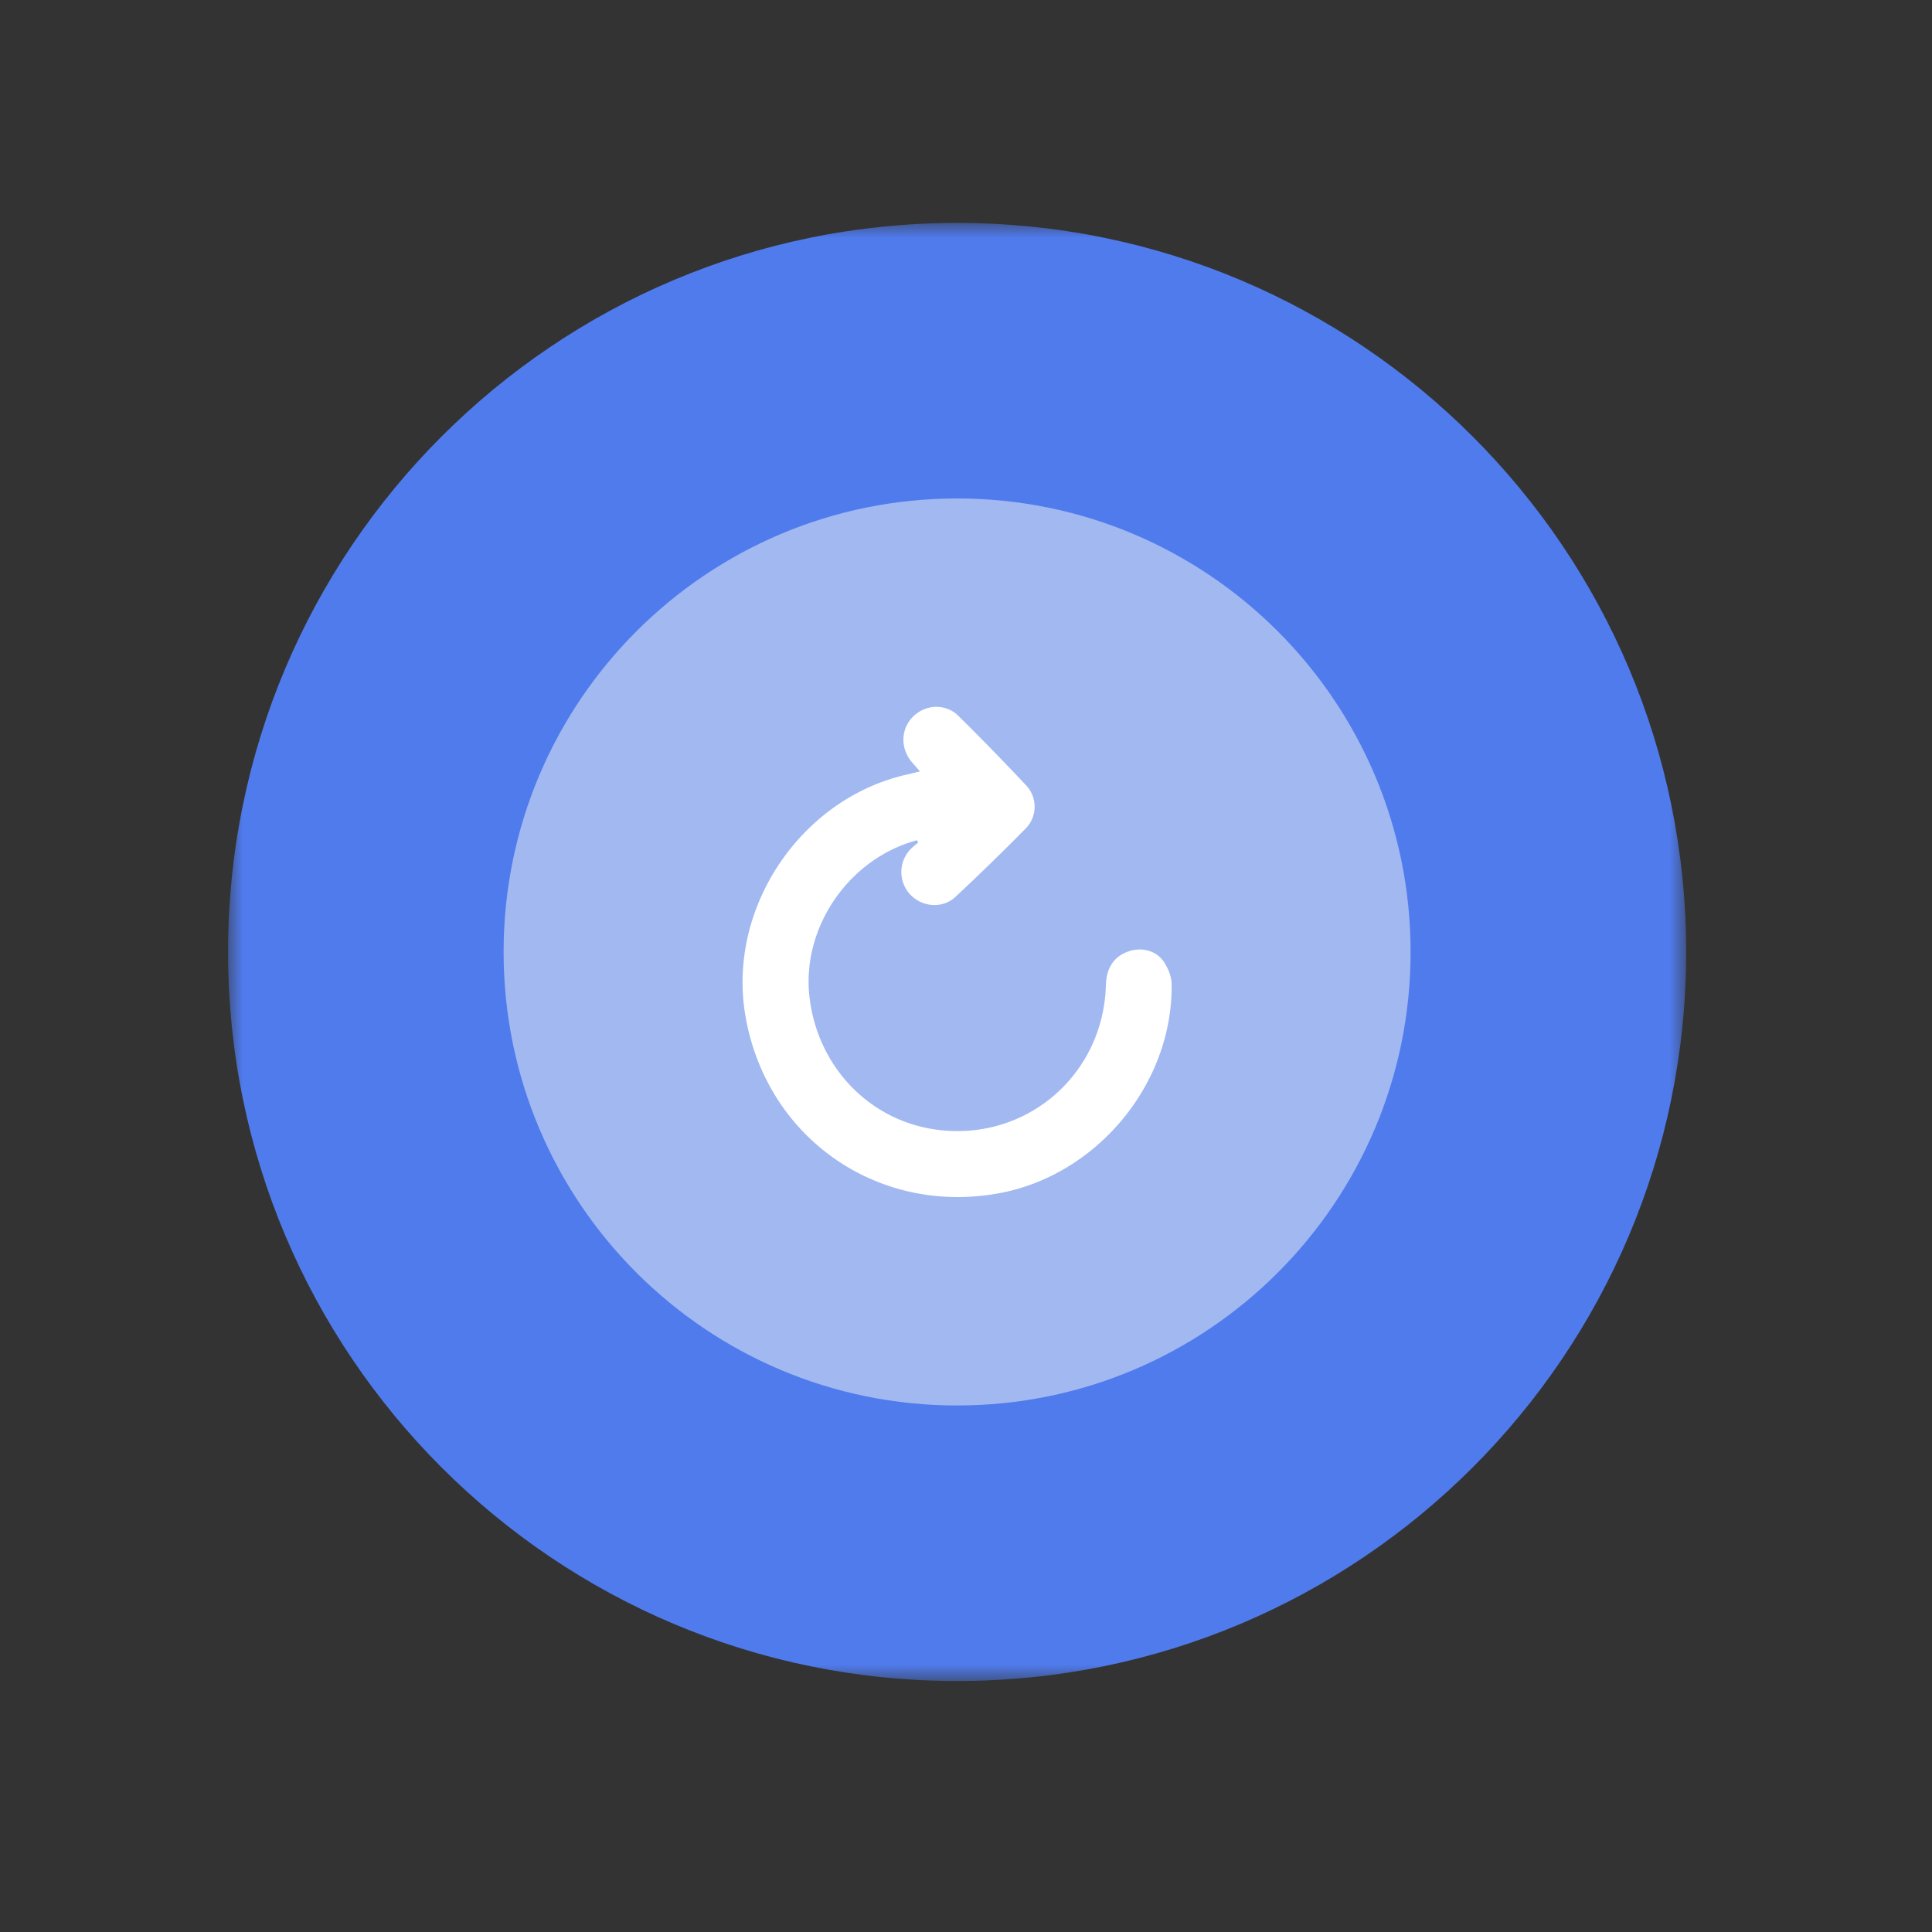 <svg width="65" height="65" viewBox="0 0 65 65" xmlns="http://www.w3.org/2000/svg" xmlns:xlink="http://www.w3.org/1999/xlink">
    <rect x="0" y="0" width="65" height="65" fill="#333333" stroke="none"/>
    <defs>
        <path id="a" d="M0 0h49.056v49.056H0z"/>
    </defs>
    <g fill="none" fill-rule="evenodd">
        <g transform="translate(7.673 7.5)">
            <mask id="b" fill="#fff">
                <use xlink:href="#a"/>
            </mask>
            <path d="M49.056 24.528c0 13.546-10.982 24.528-24.528 24.528S0 38.074 0 24.528 10.982 0 24.528 0s24.528 10.982 24.528 24.528" fill="#507BED" mask="url(#b)"/>
        </g>
        <path d="M47.458 32.028c0 8.426-6.83 15.258-15.258 15.258-8.426 0-15.257-6.832-15.257-15.258 0-8.426 6.83-15.258 15.257-15.258 8.428 0 15.258 6.832 15.258 15.258" fill="#A1B8F1"/>
        <path d="M30.952 25.953c-.11-.126-.2-.224-.287-.328-.388-.472-.356-1.131.076-1.537.423-.397 1.084-.42 1.507 0a86.213 86.213 0 0 1 2.276 2.336c.386.411.38 1.05-.017 1.451a80.02 80.02 0 0 1-2.362 2.3c-.428.4-1.106.348-1.507-.065a1.109 1.109 0 0 1-.03-1.512c.083-.093.188-.168.283-.251l-.045-.08c-.141.046-.285.088-.425.14-2.066.778-3.423 2.945-3.191 5.095.254 2.355 1.992 4.19 4.267 4.503 3.008.413 5.63-1.823 5.71-4.871.015-.572.277-.959.759-1.125.432-.148.919-.04 1.182.338.149.214.266.503.27.759.047 3.348-2.504 6.43-5.804 7.039-4.08.752-7.821-1.858-8.533-5.954-.635-3.65 1.878-7.37 5.501-8.148.11-.024.221-.054.37-.09" fill="#FFF"/>
    </g>
</svg>
